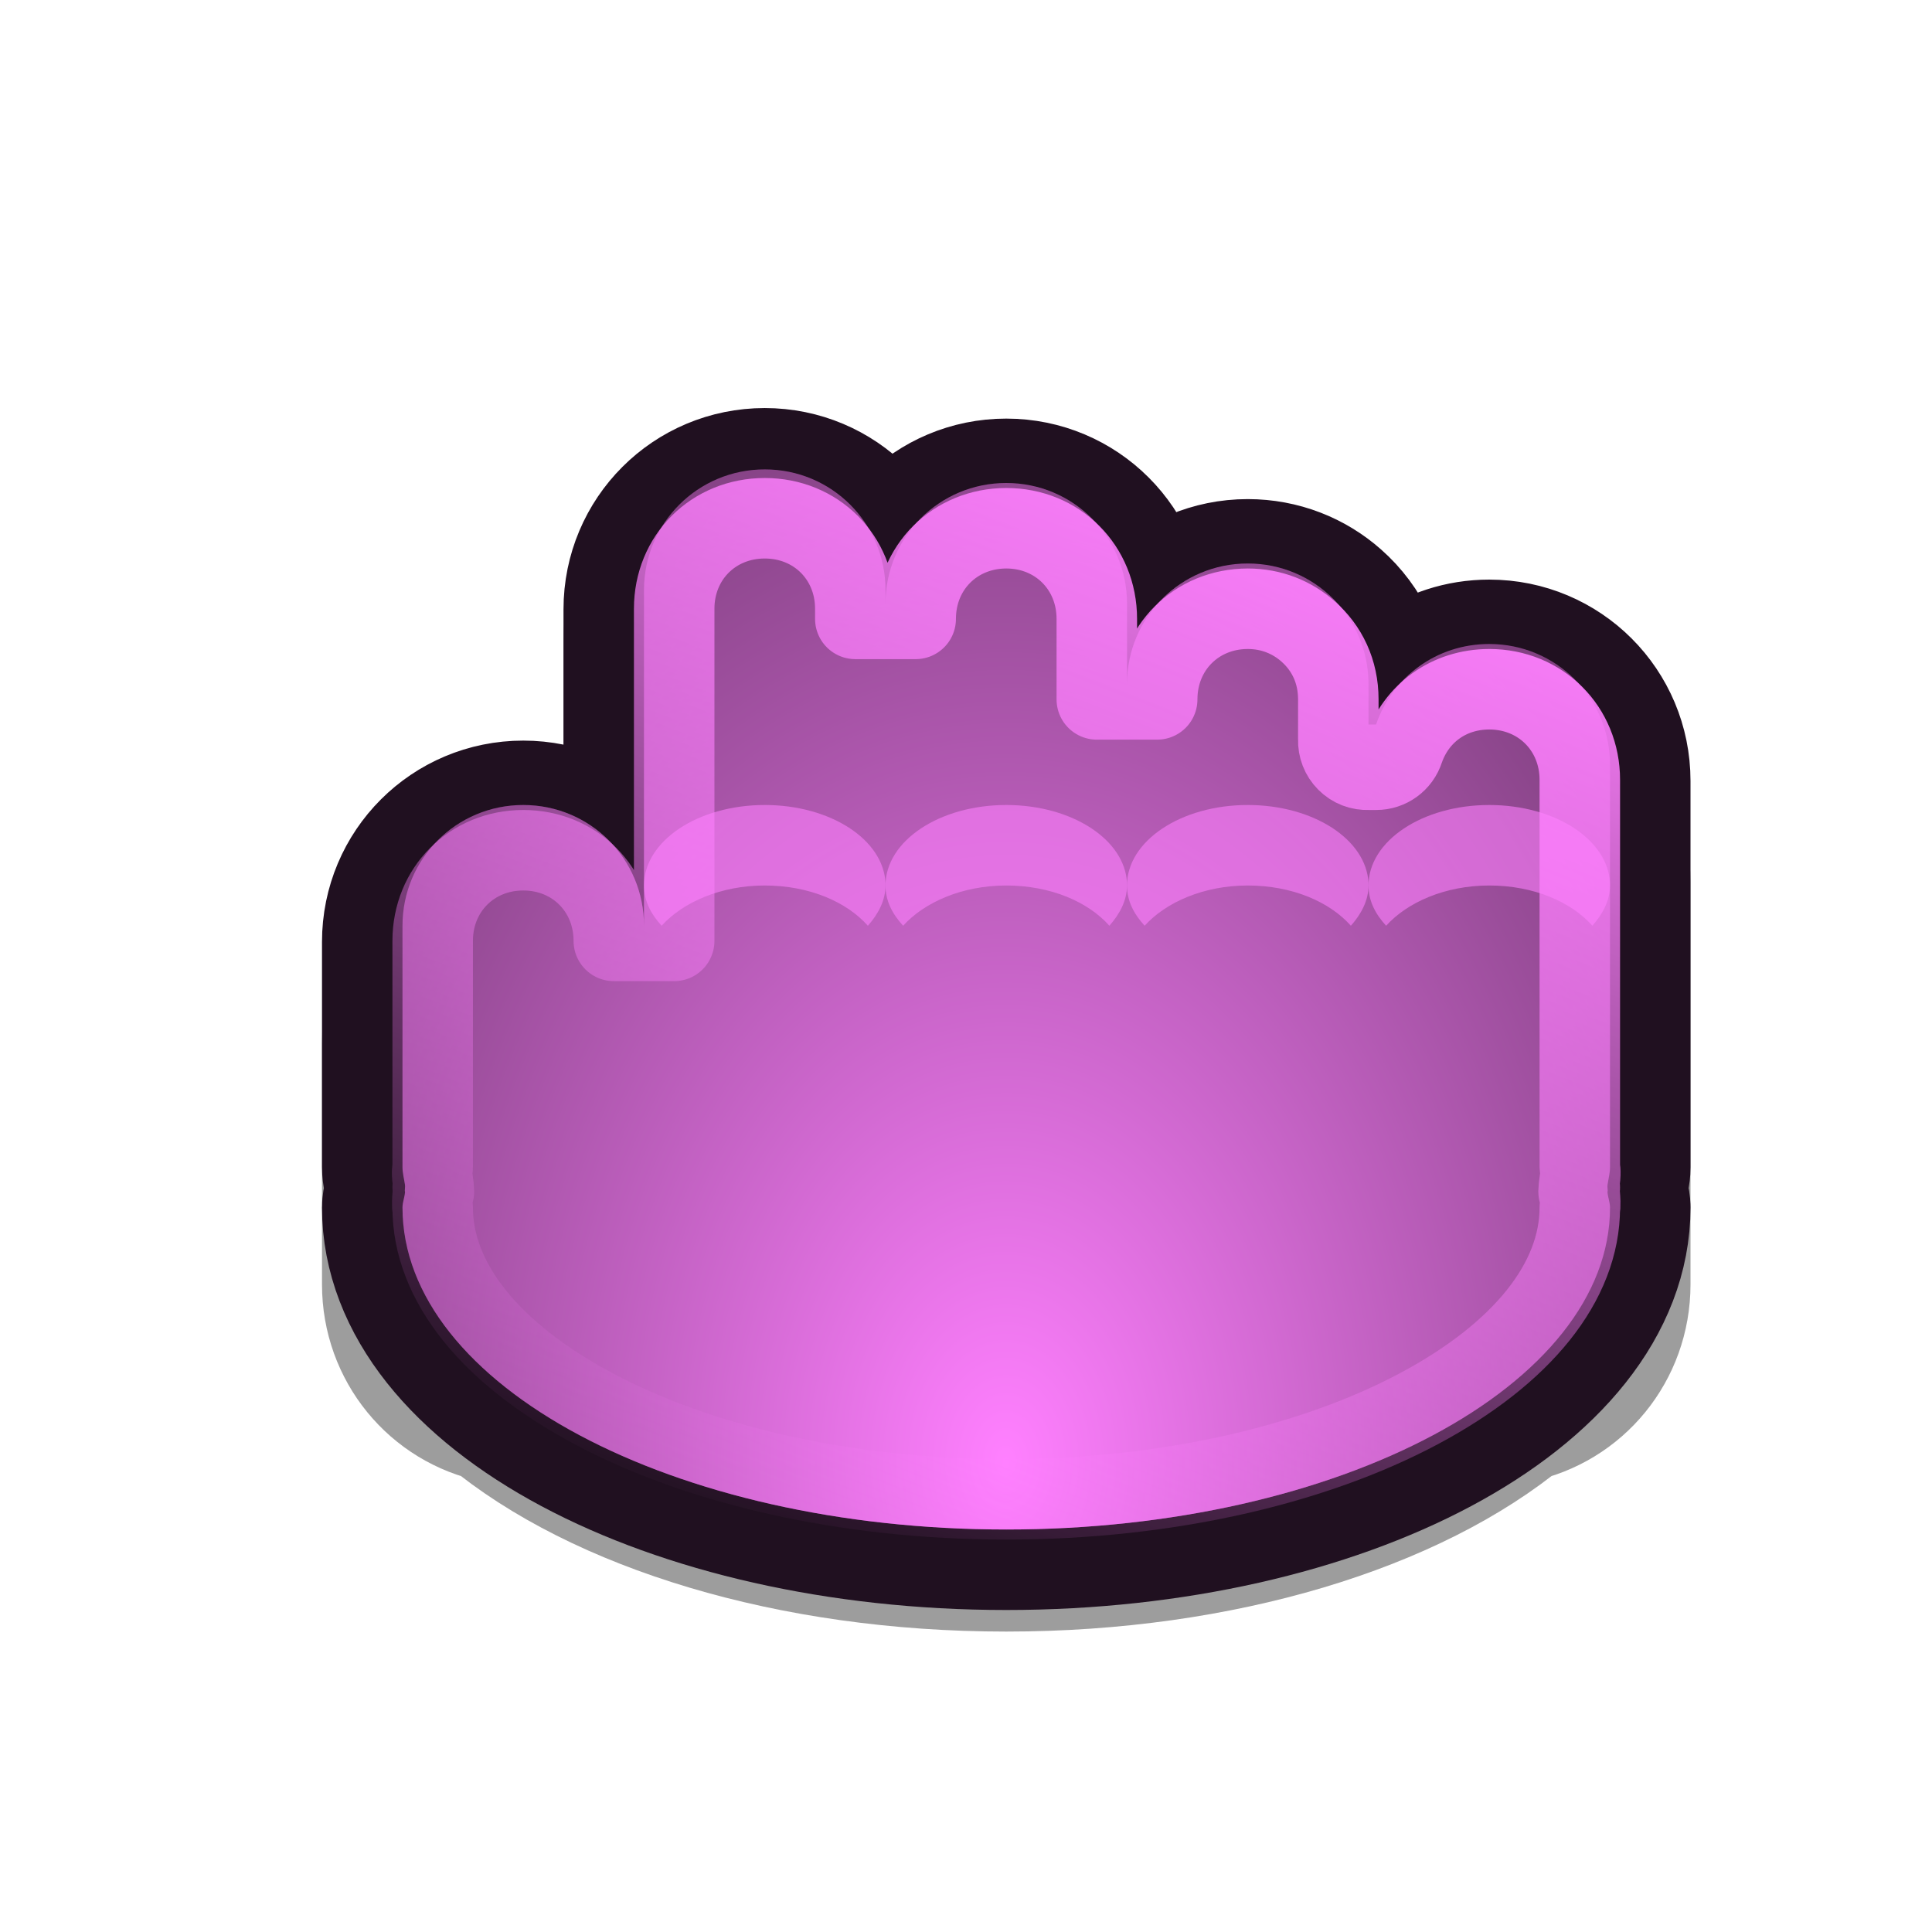 <?xml version="1.0" encoding="UTF-8" standalone="no"?>
<!-- Created with Inkscape (http://www.inkscape.org/) -->
<svg
   xmlns:dc="http://purl.org/dc/elements/1.1/"
   xmlns:cc="http://creativecommons.org/ns#"
   xmlns:rdf="http://www.w3.org/1999/02/22-rdf-syntax-ns#"
   xmlns:svg="http://www.w3.org/2000/svg"
   xmlns="http://www.w3.org/2000/svg"
   xmlns:xlink="http://www.w3.org/1999/xlink"
   xmlns:sodipodi="http://sodipodi.sourceforge.net/DTD/sodipodi-0.dtd"
   xmlns:inkscape="http://www.inkscape.org/namespaces/inkscape"
   width="24"
   height="24"
   id="svg10643"
   sodipodi:version="0.32"
   inkscape:version="0.45.1+0.46pre1"
   sodipodi:docbase="/usr/local/kde/home/foo/oxy-cursors/src/svg"
   sodipodi:docname="grab.svg"
   inkscape:output_extension="org.inkscape.output.svg.inkscape"
   inkscape:export-filename="/home/me/svn/carbon-playground/ruphy/arrow-shadow.png"
   inkscape:export-xdpi="67.5"
   inkscape:export-ydpi="67.5"
   version="1.0"
   sodipodi:modified="true">
  <defs
     id="defs10645">
    <inkscape:perspective
       sodipodi:type="inkscape:persp3d"
       inkscape:vp_x="-50 : 600 : 1"
       inkscape:vp_y="0 : 1000 : 0"
       inkscape:vp_z="700 : 600 : 1"
       inkscape:persp3d-origin="300 : 400 : 1"
       id="perspective27" />
    <linearGradient
       id="linearGradient3332">
      <stop
         style="stop-color:#ff80ff;stop-opacity:1;"
         offset="0"
         id="stop3335" />
      <stop
         style="stop-color:#ff80ff;stop-opacity:0;"
         offset="1"
         id="stop3337" />
    </linearGradient>
    <linearGradient
       id="linearGradient2657">
      <stop
         id="stop2659"
         offset="0"
         style="stop-color:#ff80ff;stop-opacity:1;" />
      <stop
         id="stop2661"
         offset="1"
         style="stop-color:#ff80ff;stop-opacity:0;" />
    </linearGradient>
    <filter
       inkscape:collect="always"
       x="-0.124"
       width="1.248"
       y="-0.141"
       height="1.282"
       id="filter3438">
      <feGaussianBlur
         inkscape:collect="always"
         stdDeviation="0.88"
         id="feGaussianBlur3440" />
    </filter>
    <linearGradient
       inkscape:collect="always"
       xlink:href="#linearGradient2657"
       id="linearGradient3354"
       gradientUnits="userSpaceOnUse"
       gradientTransform="translate(0,2)"
       x1="16.911"
       y1="1.307"
       x2="4.024"
       y2="18.59" />
    <radialGradient
       inkscape:collect="always"
       xlink:href="#linearGradient3332"
       id="radialGradient3339"
       cx="12.5"
       cy="16.708"
       fx="12.5"
       fy="16.708"
       r="7.5"
       gradientTransform="matrix(1.313,0,0,1.859,-3.918,-12.918)"
       gradientUnits="userSpaceOnUse" />
    <linearGradient
       inkscape:collect="always"
       xlink:href="#linearGradient2657"
       id="linearGradient3193"
       x1="17.971"
       y1="6.462"
       x2="12.5"
       y2="20.439"
       gradientUnits="userSpaceOnUse" />
  </defs>
  <sodipodi:namedview
     id="base"
     pagecolor="#ffffff"
     bordercolor="#666666"
     borderopacity="1.0"
     inkscape:pageopacity="0.0"
     inkscape:pageshadow="2"
     inkscape:zoom="21.75"
     inkscape:cx="9.4275637"
     inkscape:cy="12"
     inkscape:current-layer="layer1"
     showgrid="false"
     inkscape:grid-bbox="true"
     inkscape:document-units="px"
     inkscape:window-width="1280"
     inkscape:window-height="739"
     inkscape:window-x="0"
     inkscape:window-y="0"
     showguides="false"
     inkscape:guide-bbox="true"
     width="24px"
     height="24px"
     showborder="true" />
  <g
     id="layer1"
     inkscape:label="Layer 1"
     inkscape:groupmode="layer">
    <path
       style="opacity:0.62;fill:#000000;fill-opacity:1;stroke:#000000;stroke-width:2;stroke-linecap:round;stroke-linejoin:miter;stroke-miterlimit:4;stroke-dasharray:none;stroke-opacity:1;filter:url(#filter3438)"
       d="M 9.5,6.456 C 8.669,6.456 8,7.125 8,7.956 L 8,12.081 C 7.926,12.111 7.853,12.143 7.781,12.175 C 7.519,11.742 7.045,11.456 6.5,11.456 C 5.669,11.456 5,12.125 5,12.956 L 5,14.956 L 5,15.268 L 5,15.956 C 5,16.683 5.503,17.285 6.188,17.425 C 7.52,18.536 9.845,19.268 12.5,19.268 C 15.155,19.268 17.48,18.536 18.812,17.425 C 19.497,17.285 20,16.683 20,15.956 L 20,15.268 L 20,11.956 L 20,10.956 C 20,10.125 19.331,9.456 18.5,9.456 C 17.842,9.456 17.297,9.869 17.094,10.456 L 17,10.456 L 17,9.956 C 17,9.125 16.331,8.456 15.5,8.456 C 14.669,8.456 14,9.125 14,9.956 L 14,8.956 C 14,8.125 13.331,7.456 12.5,7.456 C 11.669,7.456 11,8.125 11,8.956 L 11,7.956 C 11,7.125 10.331,6.456 9.5,6.456 z "
       id="path3396"
       sodipodi:nodetypes="ccccscccccscccccscccsccsccc" />
    <path
       style="opacity:1;fill:#201020;fill-opacity:1;stroke:#201020;stroke-width:2;stroke-linecap:round;stroke-linejoin:miter;stroke-miterlimit:4;stroke-dasharray:none;stroke-opacity:1"
       d="M 9.5,6.069 C 8.669,6.069 8,6.738 8,7.569 L 8,11.7 C 8,10.869 7.331,10.2 6.5,10.2 C 5.669,10.2 5,10.869 5,11.7 L 5,13.5 L 5,14.5 C 5,14.573 5.021,14.649 5.031,14.719 C 5.035,14.748 5.025,14.783 5.031,14.812 C 5.026,14.876 5,14.936 5,15 C 5,17.208 8.36,19 12.5,19 C 16.64,19 20,17.208 20,15 C 20,14.936 19.974,14.876 19.969,14.812 C 19.975,14.783 19.965,14.748 19.969,14.719 C 19.979,14.649 20,14.573 20,14.5 L 20,10.7 L 20,9.7 C 20,8.869 19.331,8.2 18.5,8.2 C 17.842,8.2 17.297,8.613 17.094,9.2 L 17,9.2 L 17,8.7 C 17,8.251 16.805,7.849 16.494,7.575 C 16.23,7.341 15.882,7.2 15.5,7.2 C 14.669,7.2 14,7.869 14,8.7 L 14,7.7 C 14,6.869 13.331,6.2 12.5,6.2 C 11.669,6.2 11,6.869 11,7.7 L 11,7.569 C 11,6.738 10.331,6.069 9.5,6.069 z "
       id="rect3328"
       sodipodi:nodetypes="cccscccssssssscccscccssccsccc" />
    <path
       sodipodi:nodetypes="ccccscccsssssssccccscccsccsccc"
       id="path3341"
       d="M 9.5,5.831 C 8.669,5.831 8,6.5 8,7.331 L 8,10.5 L 8,11.5 C 8,10.669 7.331,10 6.5,10 C 5.669,10 5,10.669 5,11.5 L 5,13.5 L 5,14.5 C 5,14.573 5.021,14.649 5.031,14.719 C 5.035,14.748 5.025,14.783 5.031,14.812 C 5.026,14.876 5,14.936 5,15 C 5,17.208 8.36,19 12.5,19 C 16.64,19 20,17.208 20,15 C 20,14.936 19.974,14.876 19.969,14.812 C 19.975,14.783 19.965,14.748 19.969,14.719 C 19.979,14.649 20,14.573 20,14.5 L 20,13.5 L 20,10.5 L 20,9.5 C 20,8.669 19.331,8 18.5,8 C 17.842,8 17.297,8.413 17.094,9 L 17,9 L 17,8.5 C 17,7.669 16.331,7 15.5,7 C 14.669,7 14,7.669 14,8.5 L 14,7.5 C 14,6.669 13.331,6 12.5,6 C 11.669,6 11,6.669 11,7.5 L 11,7.331 C 11,6.5 10.331,5.831 9.5,5.831 z "
       style="opacity:1;fill:#804080;fill-opacity:1;stroke:none;stroke-width:8;stroke-linecap:round;stroke-linejoin:miter;stroke-miterlimit:4;stroke-dasharray:none;stroke-opacity:1" />
    <path
       style="opacity:1;fill:url(#radialGradient3339);fill-opacity:1.0;stroke:none;stroke-width:8;stroke-linecap:round;stroke-linejoin:miter;stroke-miterlimit:4;stroke-dasharray:none;stroke-opacity:1"
       d="M 9.5,5.831 C 8.669,5.831 8,6.5 8,7.331 L 8,10.5 L 8,11.5 C 8,10.669 7.331,10 6.5,10 C 5.669,10 5,10.669 5,11.5 L 5,13.5 L 5,14.5 C 5,14.573 5.021,14.649 5.031,14.719 C 5.035,14.748 5.025,14.783 5.031,14.812 C 5.026,14.876 5,14.936 5,15 C 5,17.208 8.36,19 12.5,19 C 16.64,19 20,17.208 20,15 C 20,14.936 19.974,14.876 19.969,14.812 C 19.975,14.783 19.965,14.748 19.969,14.719 C 19.979,14.649 20,14.573 20,14.5 L 20,13.5 L 20,10.5 L 20,9.5 C 20,8.669 19.331,8 18.5,8 C 17.842,8 17.297,8.413 17.094,9 L 17,9 L 17,8.5 C 17,7.669 16.331,7 15.5,7 C 14.669,7 14,7.669 14,8.5 L 14,7.5 C 14,6.669 13.331,6 12.5,6 C 11.669,6 11,6.669 11,7.5 L 11,7.331 C 11,6.5 10.331,5.831 9.5,5.831 z "
       id="rect2328"
       sodipodi:nodetypes="ccccscccsssssssccccscccsccsccc" />
    <path
       sodipodi:type="inkscape:offset"
       inkscape:radius="-0.36011803"
       inkscape:original="M 9.5 6.0625 C 8.669 6.0625002 8 6.7315001 8 7.5625 L 8 11.6875 C 8 10.8565 7.331 10.1875 6.5 10.1875 C 5.669 10.1875 5 10.8565 5 11.6875 L 5 13.5 L 5 14.5 C 5 14.573021 5.0212628 14.648575 5.03125 14.71875 C 5.0354699 14.748402 5.0253344 14.783444 5.03125 14.8125 C 5.0256445 14.875894 5 14.935871 5 15 C 5 17.208 8.3599994 19.000001 12.5 19 C 16.64 19 20.000001 17.208 20 15 C 20 14.935871 19.974356 14.875894 19.96875 14.8125 C 19.974666 14.783444 19.96453 14.748402 19.96875 14.71875 C 19.978737 14.648575 20 14.573021 20 14.5 L 20 10.6875 L 20 9.6875 C 20 8.8565002 19.331 8.1875 18.5 8.1875 C 17.842125 8.1875002 17.297006 8.6004833 17.09375 9.1875 L 17 9.1875 L 17 8.6875 C 17 8.2385633 16.810563 7.8369362 16.5 7.5625 C 16.235698 7.3289439 15.882063 7.1875 15.5 7.1875 C 14.669 7.1875002 14 7.8565 14 8.6875 L 14 7.6875 C 14 6.8565003 13.331 6.1875 12.5 6.1875 C 11.669 6.1875002 11 6.8564999 11 7.6875 L 11 7.5625 C 11 6.7315001 10.331 6.0625 9.5 6.0625 z "
       style="opacity:1;fill:none;fill-opacity:1;stroke:url(#linearGradient3193);stroke-width:1;stroke-linecap:butt;stroke-linejoin:round;stroke-miterlimit:4;stroke-dasharray:none;stroke-opacity:1"
       id="path3177"
       d="M 9.5,6.438 C 8.862,6.438 8.375,6.925 8.375,7.562 L 8.375,11.688 L 7.625,11.688 C 7.625,11.05 7.138,10.562 6.5,10.562 C 5.862,10.562 5.375,11.05 5.375,11.688 L 5.375,13.5 L 5.375,14.5 C 5.375,14.503 5.36,14.551 5.375,14.656 C 5.396,14.805 5.396,14.855 5.375,14.75 C 5.379,14.781 5.379,14.813 5.375,14.844 C 5.363,14.983 5.375,15.032 5.375,15 C 5.375,15.921 6.085,16.812 7.375,17.5 C 8.665,18.188 10.482,18.625 12.5,18.625 C 14.518,18.625 16.335,18.188 17.625,17.5 C 18.915,16.812 19.625,15.921 19.625,15 C 19.625,15.032 19.637,14.983 19.625,14.844 C 19.621,14.813 19.621,14.781 19.625,14.75 C 19.604,14.855 19.604,14.805 19.625,14.656 C 19.64,14.551 19.625,14.503 19.625,14.5 L 19.625,10.688 L 19.625,9.688 C 19.625,9.05 19.138,8.562 18.5,8.562 C 17.993,8.563 17.593,8.864 17.438,9.312 C 17.39,9.462 17.251,9.563 17.094,9.562 L 17,9.562 C 16.899,9.567 16.801,9.529 16.73,9.457 C 16.659,9.386 16.621,9.288 16.625,9.188 L 16.625,8.688 C 16.625,8.34 16.484,8.051 16.25,7.844 C 16.051,7.668 15.793,7.562 15.5,7.562 C 14.862,7.563 14.375,8.05 14.375,8.688 L 13.625,8.688 L 13.625,7.688 C 13.625,7.05 13.138,6.562 12.5,6.562 C 11.862,6.563 11.375,7.05 11.375,7.688 L 10.625,7.688 L 10.625,7.562 C 10.625,6.925 10.138,6.438 9.5,6.438 z" />
    <g
       id="g3343"
       style="fill:#ff80ff;fill-opacity:1">
      <path
         id="path3512"
         d="M 9.5,10 C 8.668,10 8,10.448 8,11 C 8,11.188 8.082,11.35 8.219,11.5 C 8.482,11.209 8.952,11 9.5,11 C 10.053,11 10.519,11.204 10.781,11.5 C 10.912,11.352 11,11.184 11,11 L 11,10.969 C 10.974,10.428 10.315,10 9.5,10 z "
         style="opacity:0.585;fill:#ff80ff;fill-opacity:1;stroke:none;stroke-width:2;stroke-linecap:round;stroke-linejoin:miter;stroke-miterlimit:4;stroke-dasharray:none;stroke-opacity:1" />
      <path
         style="opacity:0.585;fill:#ff80ff;fill-opacity:1;stroke:none;stroke-width:2;stroke-linecap:round;stroke-linejoin:miter;stroke-miterlimit:4;stroke-dasharray:none;stroke-opacity:1"
         d="M 12.5,10 C 11.668,10 11,10.448 11,11 C 11,11.188 11.082,11.35 11.219,11.5 C 11.482,11.209 11.952,11 12.5,11 C 13.053,11 13.519,11.204 13.781,11.5 C 13.912,11.352 14,11.184 14,11 L 14,10.969 C 13.974,10.428 13.315,10 12.5,10 z "
         id="path3517" />
      <path
         id="path3519"
         d="M 15.5,10 C 14.668,10 14,10.448 14,11 C 14,11.188 14.082,11.35 14.219,11.5 C 14.482,11.209 14.952,11 15.5,11 C 16.053,11 16.519,11.204 16.781,11.5 C 16.912,11.352 17,11.184 17,11 L 17,10.969 C 16.974,10.428 16.315,10 15.5,10 z "
         style="opacity:0.585;fill:#ff80ff;fill-opacity:1;stroke:none;stroke-width:2;stroke-linecap:round;stroke-linejoin:miter;stroke-miterlimit:4;stroke-dasharray:none;stroke-opacity:1" />
      <path
         style="opacity:0.585;fill:#ff80ff;fill-opacity:1;stroke:none;stroke-width:2;stroke-linecap:round;stroke-linejoin:miter;stroke-miterlimit:4;stroke-dasharray:none;stroke-opacity:1"
         d="M 18.5,10 C 17.668,10 17,10.448 17,11 C 17,11.188 17.082,11.35 17.219,11.5 C 17.482,11.209 17.952,11 18.5,11 C 19.053,11 19.519,11.204 19.781,11.5 C 19.912,11.352 20,11.184 20,11 L 20,10.969 C 19.974,10.428 19.315,10 18.5,10 z "
         id="path3521" />
    </g>
  </g>
</svg>
